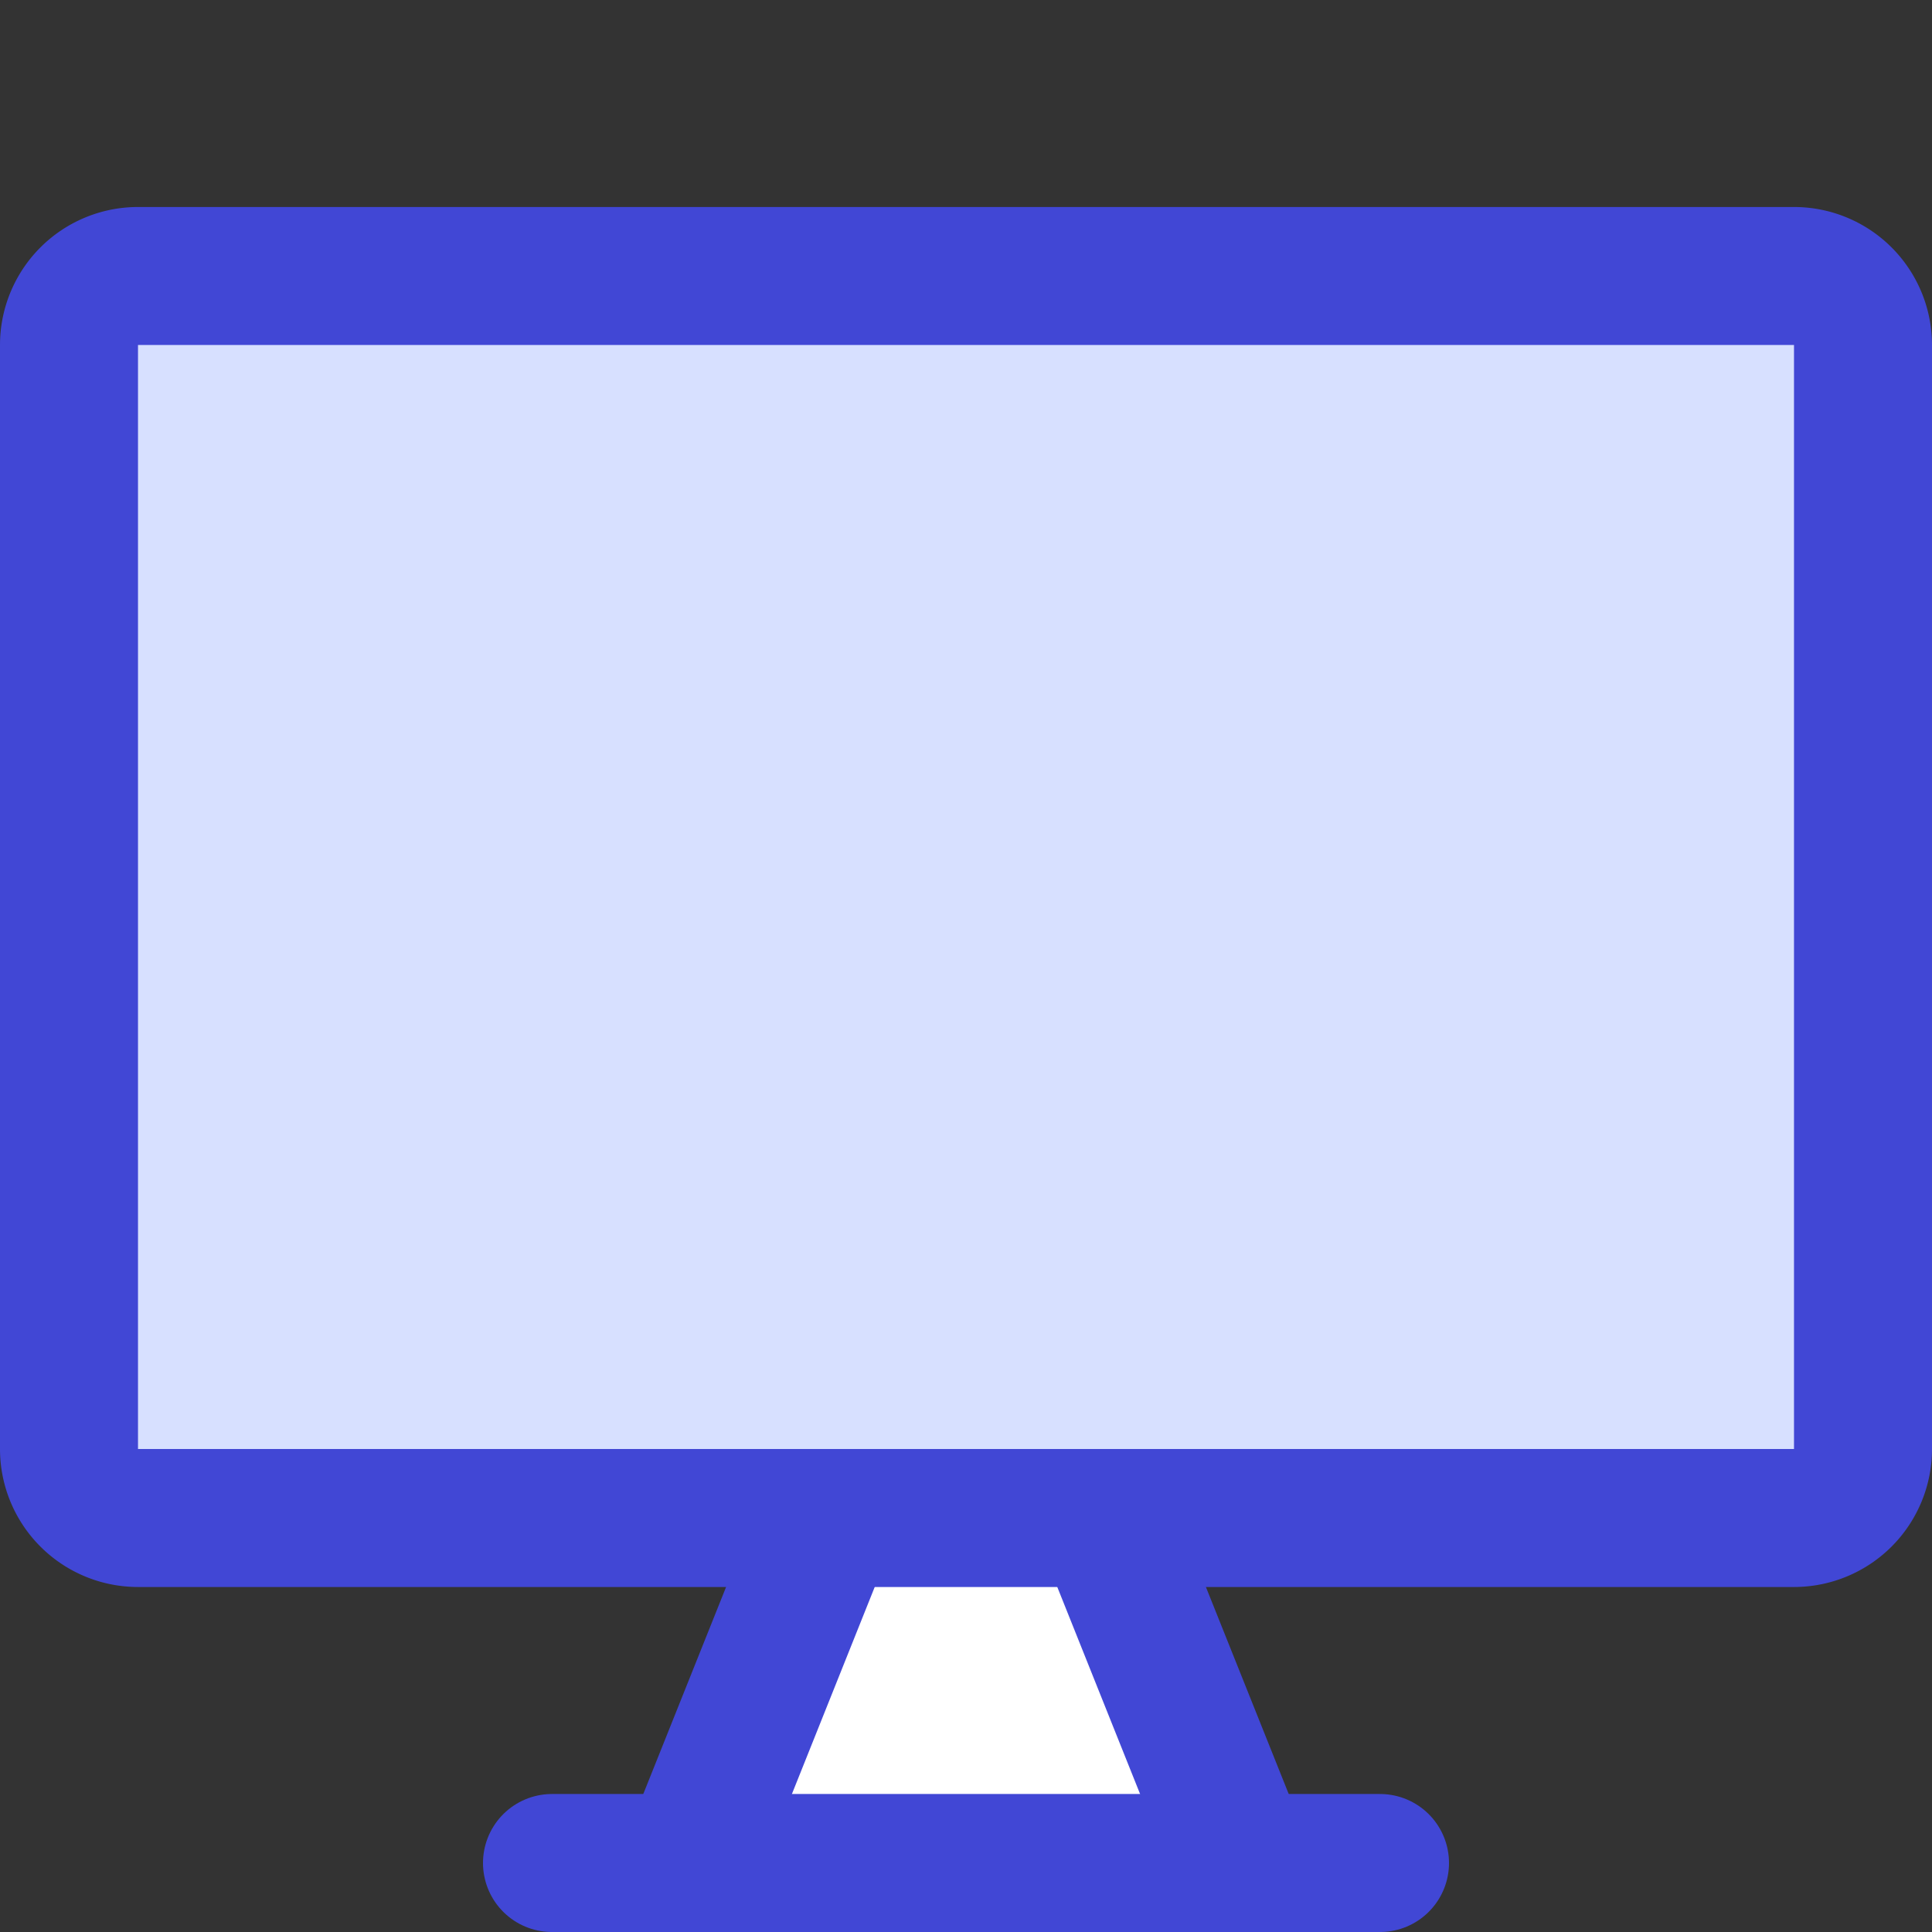 <svg xmlns="http://www.w3.org/2000/svg" fill="none" viewBox="0 0 14 14" id="Screen-1--Streamline-Core">
  <rect x="0" y="0" width="14" height="14" fill="#333333" stroke="none"/>
  <desc>
    Screen 1 Streamline Icon: https://streamlinehq.com
  </desc>
  <g id="screen-1--screen-device-electronics-monitor-diplay-computer">
    <path id="Vector" fill="#ffffff" d="M5 13.5 6 11h2l1 2.5H5Z" stroke-width="1"></path>
    <path id="Vector_2" stroke="#4147d5" stroke-linecap="round" stroke-linejoin="round" d="m6 11 -1 2.5" stroke-width="1"></path>
    <path id="Vector_3" stroke="#4147d5" stroke-linecap="round" stroke-linejoin="round" d="m8 11 1 2.5" stroke-width="1"></path>
    <path id="Vector_4" fill="#d7e0ff" stroke="#4147d5" stroke-linecap="round" stroke-linejoin="round" d="M13 2H1a0.5 0.5 0 0 0 -0.5 0.5v8a0.5 0.5 0 0 0 0.5 0.5h12a0.5 0.5 0 0 0 0.5 -0.5v-8A0.5 0.5 0 0 0 13 2Z" stroke-width="1"></path>
    <path id="Vector_5" stroke="#4147d5" stroke-linecap="round" stroke-linejoin="round" d="M4 13.5h6" stroke-width="1"></path>
  </g>
</svg>